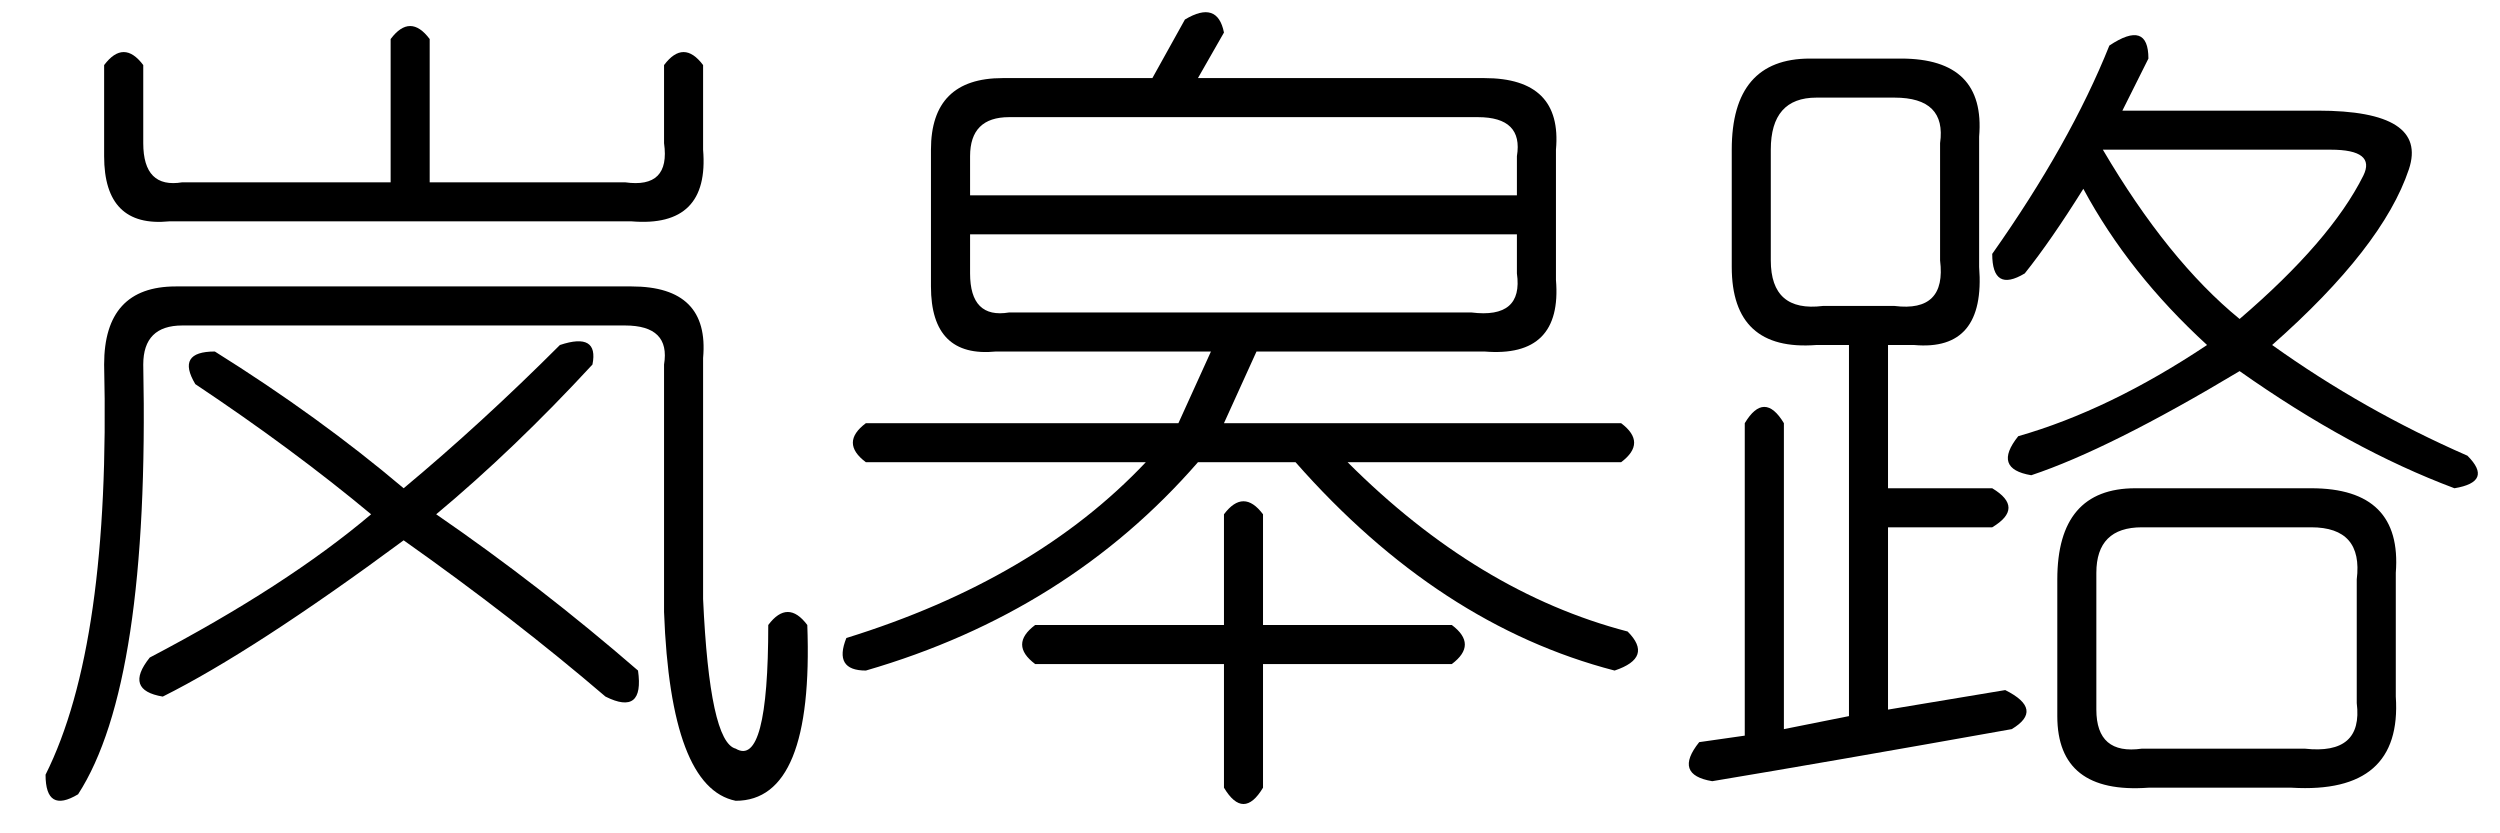<?xml version='1.0' encoding='UTF-8'?>
<!-- This file was generated by dvisvgm 2.3.5 -->
<svg height='10.5pt' version='1.1' viewBox='-72 -72 31.5 10.5' width='31.5pt' xmlns='http://www.w3.org/2000/svg' xmlns:xlink='http://www.w3.org/1999/xlink'>
<defs>
<path d='M5.414 -8.121V-6.316H7.875Q8.449 -6.234 8.367 -6.809V-7.793Q8.613 -8.121 8.859 -7.793V-6.727Q8.941 -5.742 7.957 -5.824H2.133Q1.312 -5.742 1.312 -6.645V-7.793Q1.559 -8.121 1.805 -7.793V-6.809Q1.805 -6.234 2.297 -6.316H4.922V-8.121Q5.168 -8.449 5.414 -8.121ZM2.215 -5.004H7.957Q8.941 -5.004 8.859 -4.102V-1.066Q8.941 0.738 9.27 0.82Q9.68 1.066 9.68 -0.738Q9.926 -1.066 10.172 -0.738Q10.254 1.477 9.27 1.477Q8.449 1.312 8.367 -0.902V-4.02Q8.449 -4.512 7.875 -4.512H2.297Q1.805 -4.512 1.805 -4.02Q1.887 0 0.984 1.395Q0.574 1.641 0.574 1.148Q1.395 -0.492 1.312 -4.02Q1.312 -5.004 2.215 -5.004ZM2.707 -4.184Q4.02 -3.363 5.086 -2.461Q6.07 -3.281 7.055 -4.266Q7.547 -4.43 7.465 -4.02Q6.48 -2.953 5.496 -2.133Q6.809 -1.23 8.039 -0.164Q8.121 0.41 7.629 0.164Q6.48 -0.82 5.086 -1.805Q3.199 -0.41 2.051 0.164Q1.559 0.082 1.887 -0.328Q3.609 -1.23 4.676 -2.133Q3.691 -2.953 2.461 -3.773Q2.215 -4.184 2.707 -4.184Z' id='g0-4553'/>
<path d='M4.43 -8.367Q4.84 -8.613 4.922 -8.203L4.594 -7.629H8.203Q9.187 -7.629 9.105 -6.727V-5.086Q9.187 -4.102 8.203 -4.184H5.332L4.922 -3.281H9.926Q10.254 -3.035 9.926 -2.789H6.48Q8.121 -1.148 10.008 -0.656Q10.336 -0.328 9.844 -0.164Q7.629 -0.738 5.824 -2.789H4.594Q2.953 -0.902 0.41 -0.164Q0 -0.164 0.164 -0.574Q2.543 -1.312 3.937 -2.789H0.41Q0.082 -3.035 0.41 -3.281H4.348L4.758 -4.184H2.051Q1.23 -4.102 1.23 -5.004V-6.727Q1.23 -7.629 2.133 -7.629H4.02L4.43 -8.367ZM8.121 -7.137H2.215Q1.723 -7.137 1.723 -6.645V-6.152H8.613V-6.645Q8.695 -7.137 8.121 -7.137ZM8.613 -5.66H1.723V-5.168Q1.723 -4.594 2.215 -4.676H8.039Q8.695 -4.594 8.613 -5.168V-5.66ZM5.414 -2.133V-0.738H7.793Q8.121 -0.492 7.793 -0.246H5.414V1.312Q5.168 1.723 4.922 1.312V-0.246H2.543Q2.215 -0.492 2.543 -0.738H4.922V-2.133Q5.168 -2.461 5.414 -2.133Z' id='g0-11194'/>
<path d='M5.578 -8.039Q6.07 -8.367 6.07 -7.875Q5.906 -7.547 5.742 -7.219H8.203Q9.598 -7.219 9.352 -6.48Q9.023 -5.496 7.629 -4.266Q8.777 -3.445 10.09 -2.871Q10.418 -2.543 9.926 -2.461Q8.613 -2.953 7.219 -3.937Q5.578 -2.953 4.594 -2.625Q4.102 -2.707 4.43 -3.117Q5.578 -3.445 6.809 -4.266Q5.824 -5.168 5.25 -6.234Q4.84 -5.578 4.512 -5.168Q4.102 -4.922 4.102 -5.414Q5.086 -6.809 5.578 -8.039ZM1.805 -7.875H2.953Q4.02 -7.875 3.937 -6.891V-5.25Q4.02 -4.184 3.117 -4.266H2.789V-2.461H4.102Q4.512 -2.215 4.102 -1.969H2.789V0.328L4.266 0.082Q4.758 0.328 4.348 0.574Q2.051 0.984 0.574 1.23Q0.082 1.148 0.41 0.738L0.984 0.656V-3.281Q1.23 -3.691 1.477 -3.281V0.574L2.297 0.41V-4.266H1.887Q0.82 -4.184 0.82 -5.25V-6.727Q0.82 -7.875 1.805 -7.875ZM2.871 -7.383H1.887Q1.312 -7.383 1.312 -6.727V-5.332Q1.312 -4.676 1.969 -4.758H2.871Q3.527 -4.676 3.445 -5.332V-6.809Q3.527 -7.383 2.871 -7.383ZM8.367 -6.727H5.496Q6.316 -5.332 7.219 -4.594Q8.367 -5.578 8.777 -6.398Q8.941 -6.727 8.367 -6.727ZM5.906 -2.461H8.121Q9.27 -2.461 9.187 -1.395V0.164Q9.27 1.395 7.875 1.312H6.07Q4.922 1.395 4.922 0.41V-1.312Q4.922 -2.461 5.906 -2.461ZM8.121 -1.969H5.988Q5.414 -1.969 5.414 -1.395V0.328Q5.414 0.902 5.988 0.82H8.039Q8.777 0.902 8.695 0.246V-1.312Q8.777 -1.969 8.121 -1.969Z' id='g0-17182'/>
</defs>
<g id='page1'>
<use x='-72' xlink:href='#g0-4553' y='-63.387'/>
<use x='-61.5' xlink:href='#g0-11194' y='-63.387'/>
<use x='-51' xlink:href='#g0-17182' y='-63.387'/>
</g>
</svg>